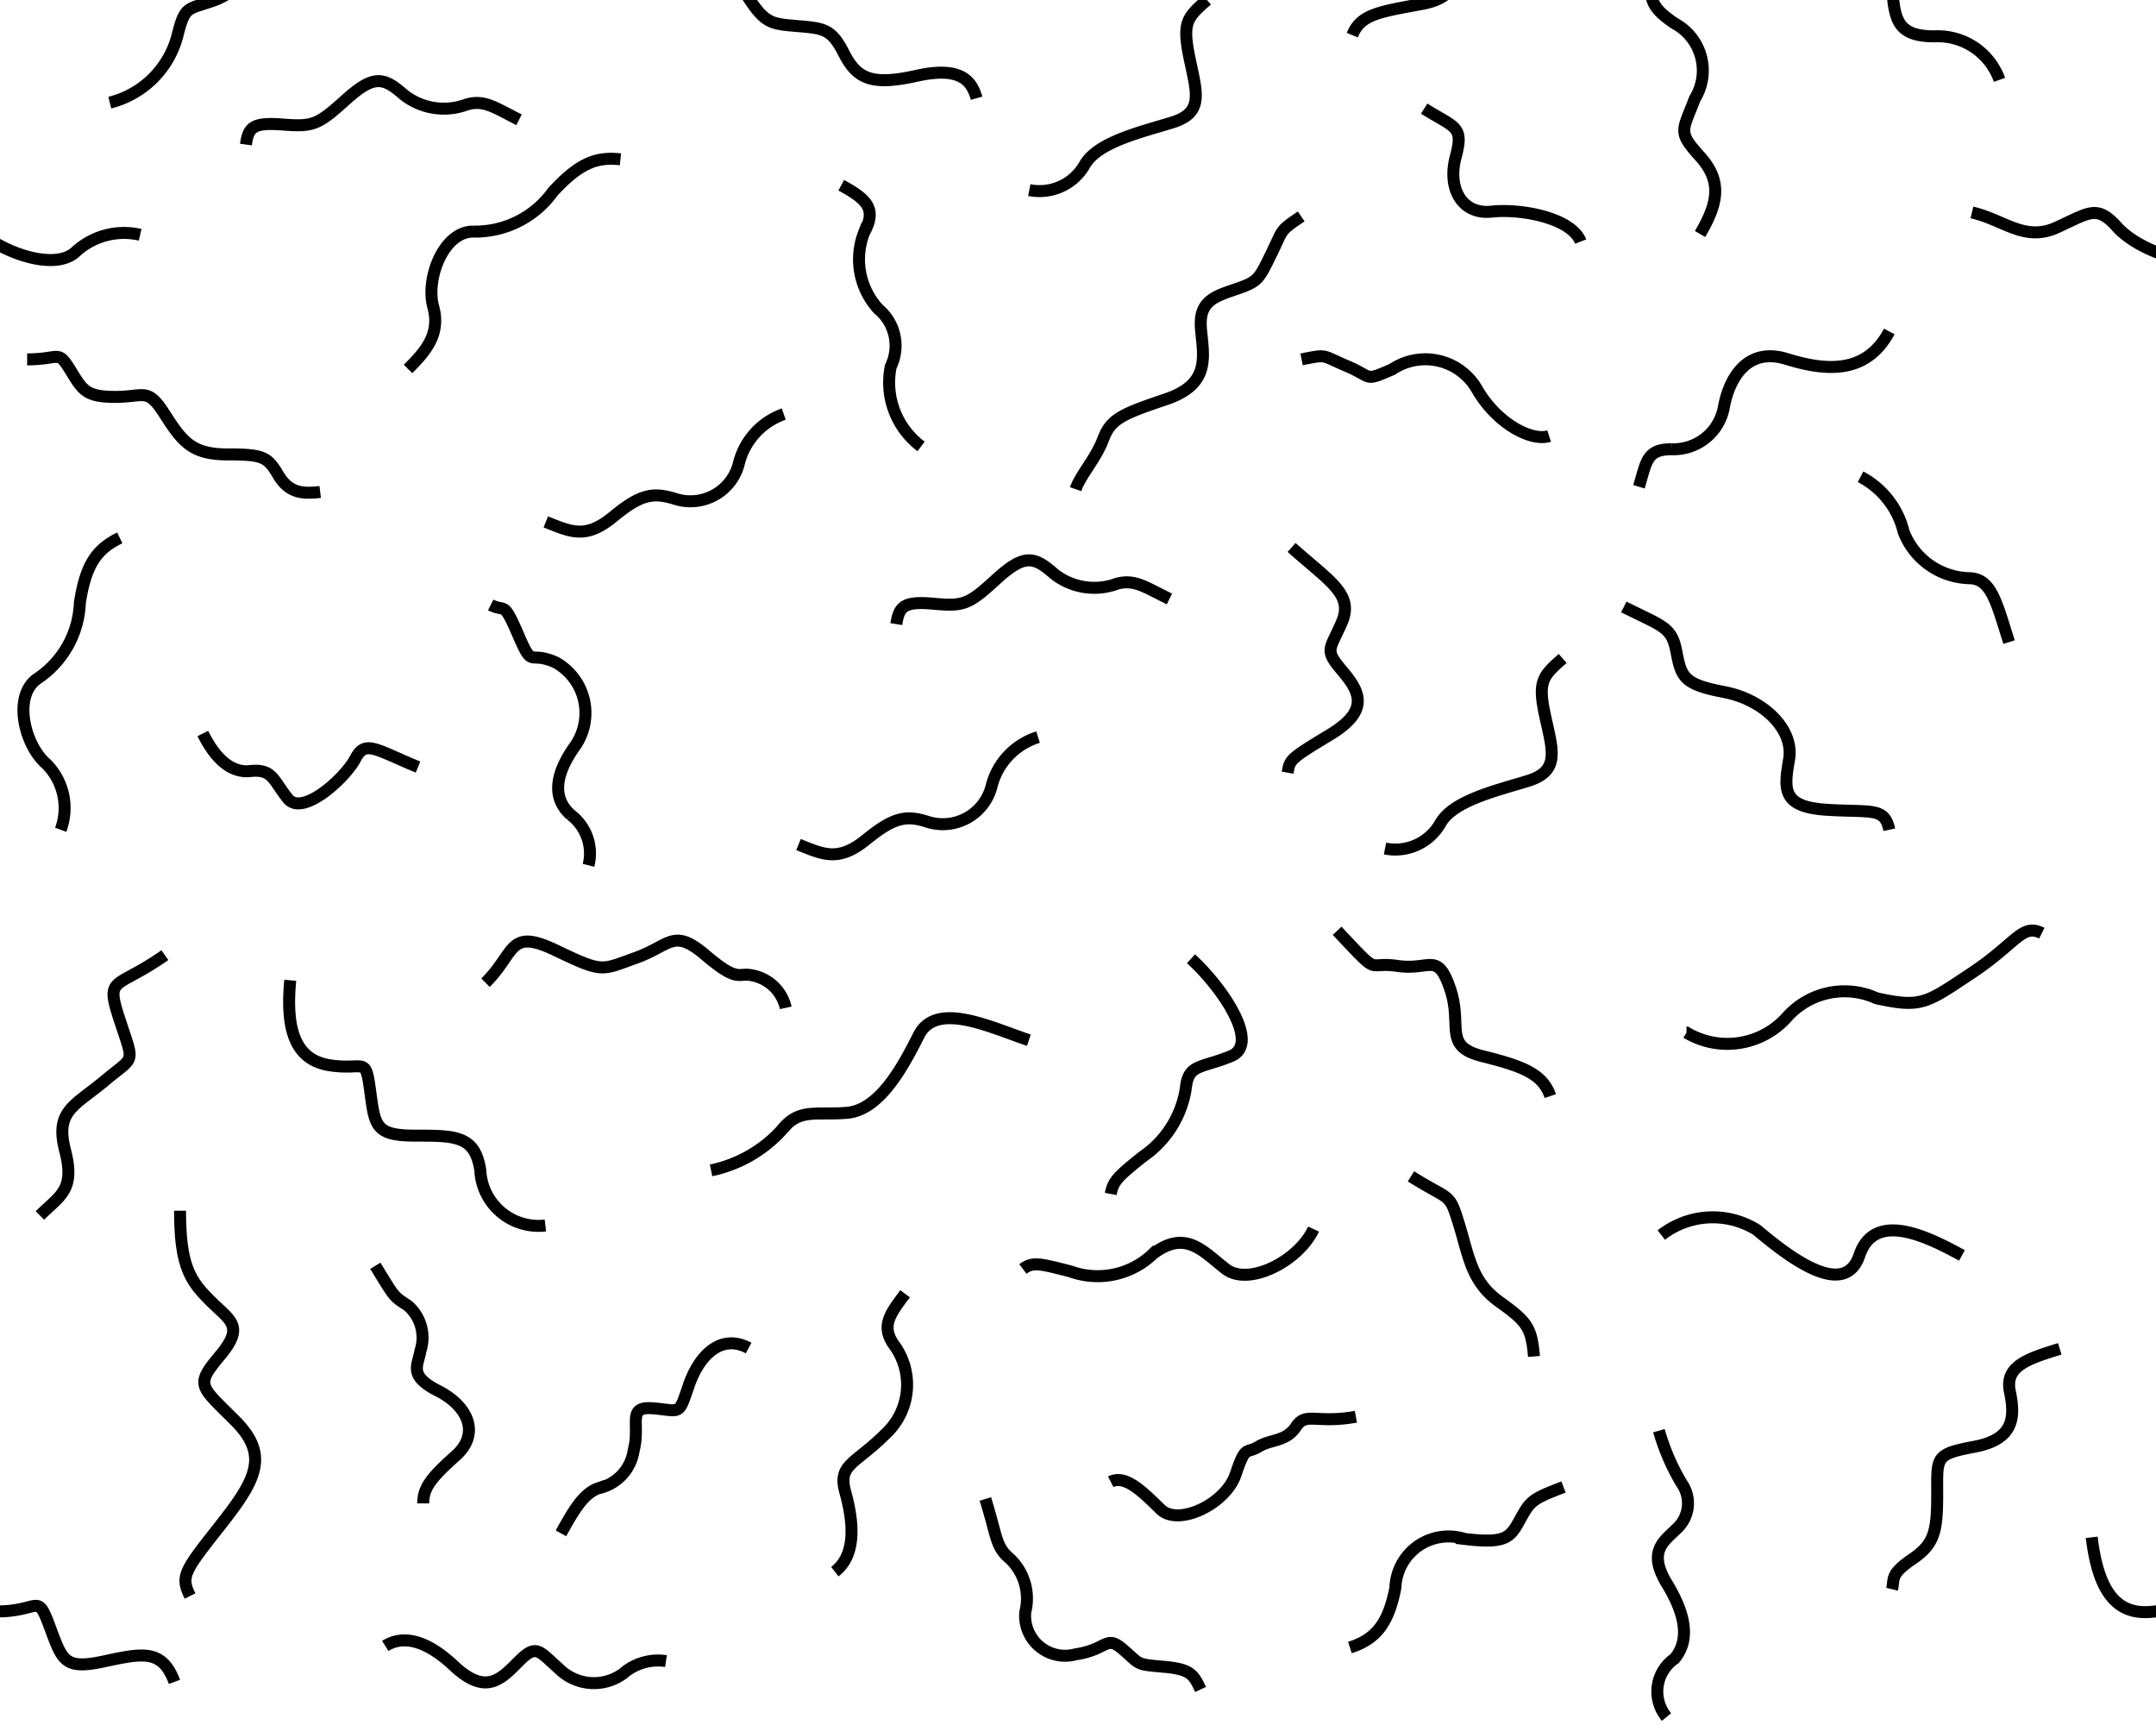 <svg id="Capa_1" data-name="Capa 1" xmlns="http://www.w3.org/2000/svg" xmlns:xlink="http://www.w3.org/1999/xlink" viewBox="0 0 54 43.2"><defs><style>.cls-1,.cls-3{fill:none;}.cls-2{clip-path:url(#clip-path);}.cls-3{stroke:#000;stroke-width:0.3px;}.cls-4{clip-path:url(#clip-path-2);}.cls-5{clip-path:url(#clip-path-3);}.cls-6{clip-path:url(#clip-path-4);}</style><clipPath id="clip-path"><rect id="SVGID" class="cls-1" y="22.29" width="39.93" height="20.91"/></clipPath><clipPath id="clip-path-2"><rect id="SVGID-2" data-name="SVGID" class="cls-1" x="39.73" y="22.29" width="14.27" height="20.91"/></clipPath><clipPath id="clip-path-3"><rect id="SVGID-3" data-name="SVGID" class="cls-1" width="39.93" height="22.45"/></clipPath><clipPath id="clip-path-4"><rect id="SVGID-4" data-name="SVGID" class="cls-1" x="39.73" width="14.27" height="22.45"/></clipPath></defs><title>732 Cuarzo</title><polyline id="SVGID-5" data-name="SVGID" class="cls-1" points="0 38.4 0 35.8 5.48 35.8 5.48 43.2 0 43.2 0 42.08"/><g class="cls-2"><path class="cls-3" d="M12.16,24.61c.76-.75.57-1.38,1.76-.81s1.13.5,2,.19.94-.76,1.75-.07.82.44,1.13.5a1.06,1.06,0,0,1,.88.82m6.09.81c-.94-.31-2.32-1-2.76-.12S22,27.81,21.2,27.87s-1.19-.12-1.63.44a3.3,3.3,0,0,1-1.76,1m15.68-6c1.13,1.2.69.76,1.51.88s1-.37,1.32.57-.19,1.44.81,1.69,1.51.44,1.7,1m-9-3.44c.76.69,1.76,2.13,1,2.44s-1.07.19-1.13.81a2.53,2.53,0,0,1-1.07,1.7c-.63.5-.75.62-.81.94m5.08.88c-.38.81-1.63,1.44-2.2,1s-1-1-1.82-.38a2,2,0,0,1-2.07.44c-.75-.19-.94-.25-1.19-.06m9.72-2.32c1,.63.95.38,1.2,1.19s.31,1.44,1,1.94.82.63.88,1.38m.74,3.27c-.79.3-.83.35-1.08.8s-.33.63-1.4.5a1.33,1.33,0,0,0-1.73,1.22c-.18.94-.52,1.3-1.14,1.5m.15-5.78c-1,.18-1.25-.13-1.5.25s-.63.31-.94.5-.32-.06-.57.69-1.44,1.31-1.88.88-.88-.88-1.25-.69m-3.14.43c.31,1,.25,1.19.63,1.51a1.38,1.38,0,0,1,.37,1.32,1,1,0,0,0,1.26,1.06c.81-.12.75-.5,1.19-.12s.31.37,1,.43.76.19.94.57m-7.4-9.91c-.38.51-.63.82-.25,1.32a1.68,1.68,0,0,1-.25,2.2c-.75.75-1.19.75-1,1.44s.31,1.56-.26,2m18.33,6.88c-.85-.55-.71-.43-1.47,0s-2.34.25-2.34-.73.17-1.66-.49-1.56-.61.23-1.27-.24M18,43.54c.38.19.31-.12.69.75s.25.38.94.69a1.45,1.45,0,0,1,.5,2.07c-.5.69-.63,1.32-.12,1.76a1.2,1.2,0,0,1,.44,1.25M16.68,41.6a1.33,1.33,0,0,0-1.07.31A1.24,1.24,0,0,1,14,41.79c-.5-.44-.56-.63-1-.19s-.82.88-1.63.12S10,41,9.65,41.22m4.4-2.82c.31-.56.56-1,.94-1.13a1.13,1.13,0,0,0,.88-.94c.18-.69-.19-1.12.5-1.06s.62.19.88-.57.81-1.31,1.5-.94M9.4,31.7c.5.81.44.75.82,1a1.06,1.06,0,0,1,.31,1.13c-.06.37-.31.62.44,1s1.07,1.07.44,1.63-.81.81-.81,1.19M4.51,30.32c0,1.38.25,1.75.75,2.25s.88.63.25,1.38-.5.75.38,1.63.5,1.51-.38,2.63-1,1.26-.75,1.76M-1.3,38.48c.14,1.25.55,1.93,1.43,1.87s.81-.43,1.12.4.36,1.07,1.34.86,1.47-.32,1.78.51m2.9-17.57c-.12,1.25.13,2,1,2.13s.88-.25,1,.63.12,1.13,1.13,1.13,1.5,0,1.63.87a1.46,1.46,0,0,0,1.63,1.38M4.13,23.92c-1.25.88-1.5.5-1.13,1.63s.38.88-.37,1.51-1.26.75-1,1.75S1.5,29.94,1,30.44"/></g><g class="cls-4"><path class="cls-3" d="M41.55,35.83a5.51,5.51,0,0,0,.57,1.32A.86.86,0,0,1,42,38.28c-.31.31-.75.56-.25,1.38s.56,1.44.19,1.88A1,1,0,0,0,41.74,43m9.85-9.22c-.82.25-1.38.44-1.25,1.07s.12,1.19-.88,1.38-.94.25-.94,1.19-.07,1.25-.63,1.63-.44.5-.5.75m5-1.3c.15,1.25.56,1.93,1.44,1.87s.8-.43,1.11.4.37,1.07,1.35.86,1.47-.32,1.78.51M41.61,30.93A2.09,2.09,0,0,1,44,30.8c.75.63,2.19,1.77,2.57.64s1.69-.48,2.57,0m-6.9-5.58a2,2,0,0,0,2.51-.38A1.93,1.93,0,0,1,47,25c1.13.25,1.25.12,2.38-.63s1.26-1.25,1.76-1"/></g><g class="cls-5"><path class="cls-3" d="M10.47,19.21C9.4,18.77,9.15,18.52,8.9,19S7.58,20.46,7.21,20s-.38-.75-.94-.69-.94-.44-1.19-.94m7.21-3.22c.38.19.31-.13.69.75s.25.38.94.69a1.45,1.45,0,0,1,.5,2.07c-.5.69-.62,1.31-.12,1.75a1.21,1.21,0,0,1,.44,1.26m24.4-5.18c-.5.44-.63.57-.44,1.44s.38,1.38-.44,1.63-1.88.5-2.19,1.07a1.3,1.3,0,0,1-1.38.62M20,21.15c.62.25,1,.44,1.69-.12s1-.63,1.57-.44a1.26,1.26,0,0,0,1.57-.88A1.73,1.73,0,0,1,26,18.46M1.52,20.78a1.56,1.56,0,0,0-.36-1.65C.62,18.67.31,17.44.93,17A2.39,2.39,0,0,0,2,15.1c.15-1,.45-1.36,1-1.63M29.29,15c-.63-.31-.88-.5-1.32-.38a1.62,1.62,0,0,1-1.57-.25c-.5-.44-.75-.5-1.44.13s-.81.69-1.57.62-.87.07-.94.51m9.9-1.92c.95.85,1.56,1.17,1.26,1.87s-.45.68,0,1.21.71,1-.3,1.61-1,.62-1.06.95M39.42-3.35c-.33.29-.41.28-1.08.29s-1.85.46-1.87,1.39S36.69-.1,35.61.1s-1.53.26-1.74.78M32.6,9c.66-.13.48-.11,1.14.17s.41.39,1.13.08A1.49,1.49,0,0,1,37,9.76c.51.87,1.37,1.3,1.8,1.16m-3.13-8.2c.78.49,1,.43.79,1.21s.15,1.45.9,1.37,2,.16,2.23.75m-7-.63c-.56.38-.44.31-.75.94s-.32.69-.88.88-.94.31-.88,1,.25,1.38-.88,1.76-1.38.5-1.57,1-.56.88-.69,1.25M30.23,0c-.5.44-.62.56-.44,1.44s.38,1.38-.44,1.63-1.88.5-2.19,1.07a1.3,1.3,0,0,1-1.38.62m-4.71-.12c.69.37.88.62.57,1.19A1.84,1.84,0,0,0,22,7.74a1.19,1.19,0,0,1,.31,1.44,2,2,0,0,0,.76,2M18.56-.35c.57.94.69.94,1.38,1s.88.06,1.2.69.69.81,1.81.56,1.39.13,1.51.56M13.67,13.07c.63.25,1,.44,1.69-.13s1-.62,1.57-.44a1.25,1.25,0,0,0,1.57-.87,1.76,1.76,0,0,1,1.13-1.26M10.22,9.24c.44-.44.82-.87.63-1.56s.25-1.88,1-1.88a2.4,2.4,0,0,0,2-1c.69-.75,1.12-.87,1.69-.81M13,3c-.63-.32-.88-.51-1.32-.38a1.62,1.62,0,0,1-1.57-.25c-.5-.44-.75-.5-1.44.12s-.81.69-1.57.63-.88.06-.94.5M.68,9c.82,0,.76-.25,1.07.25s.38.69,1.13.69.81-.25,1.25.44.69,1,1.57,1,1,.06,1.26.5.56.5,1.06.44m-12.29-7c.81.19,1.31.75,2.13.37s1-.56,1.51,0,1.94,1.13,2.51.63a1.79,1.79,0,0,1,1.63-.44m5.2-8.21c-1.06-.25-1.94-.38-2.07.5A2,2,0,0,1,5.39,0c-.69.25-.75.12-.94.87a2.33,2.33,0,0,1-1.7,1.7M-2.52-5.17C-1.26-5-.57-5-.45-4.3s0,.82.69,1,1.13.44.63,1.5S.37-.72.49-.41"/></g><g class="cls-6"><path class="cls-3" d="M55.18,20.78a1.52,1.52,0,0,0-.36-1.65c-.54-.46-.84-1.69-.22-2.11a2.42,2.42,0,0,0,1-1.92c.15-1,.44-1.36,1-1.63M40.67,15.2c1,.5,1.2.5,1.32,1.13s.19.81,1.19,1,1.76.94,1.63,1.69-.18,1.19.95,1.26,1.44-.07,1.56.5m3-4.7c-.32-1-.44-1.59-1-1.6a1.81,1.81,0,0,1-1.64-1.16,2.12,2.12,0,0,0-1.08-1.38M54.35,9c.82,0,.75-.25,1.07.25s.37.69,1.13.69.81-.25,1.25.44.69,1,1.57,1,1,.06,1.25.5.57.5,1.07.44m-12.3-7c.82.19,1.32.75,2.14.37s1-.56,1.5,0,1.95,1.13,2.51.63a1.8,1.8,0,0,1,1.63-.44M41.05,12.19c.19-.63.19-.94.82-.94a1.28,1.28,0,0,0,1.31-1.07c.13-.69.57-1.5,1.57-1.19s2,.38,2.57-.69m-6-9.09c.07.69-.12.88.63,1.38a1.34,1.34,0,0,1,.5,1.88c-.31.82-.44.82.13,1.45s.44,1.19,0,1.94M44.5-3.36c.69.38.69-.06,1.19.76s.57.62,1.19.94.44.62.51,1.38S47.51.91,48.45.91A1.64,1.64,0,0,1,50.08,2m1.07-7.14c1.25.19,2,.12,2.07.87s0,.82.69,1,1.13.44.63,1.5S54-.72,54.16-.41"/></g></svg>